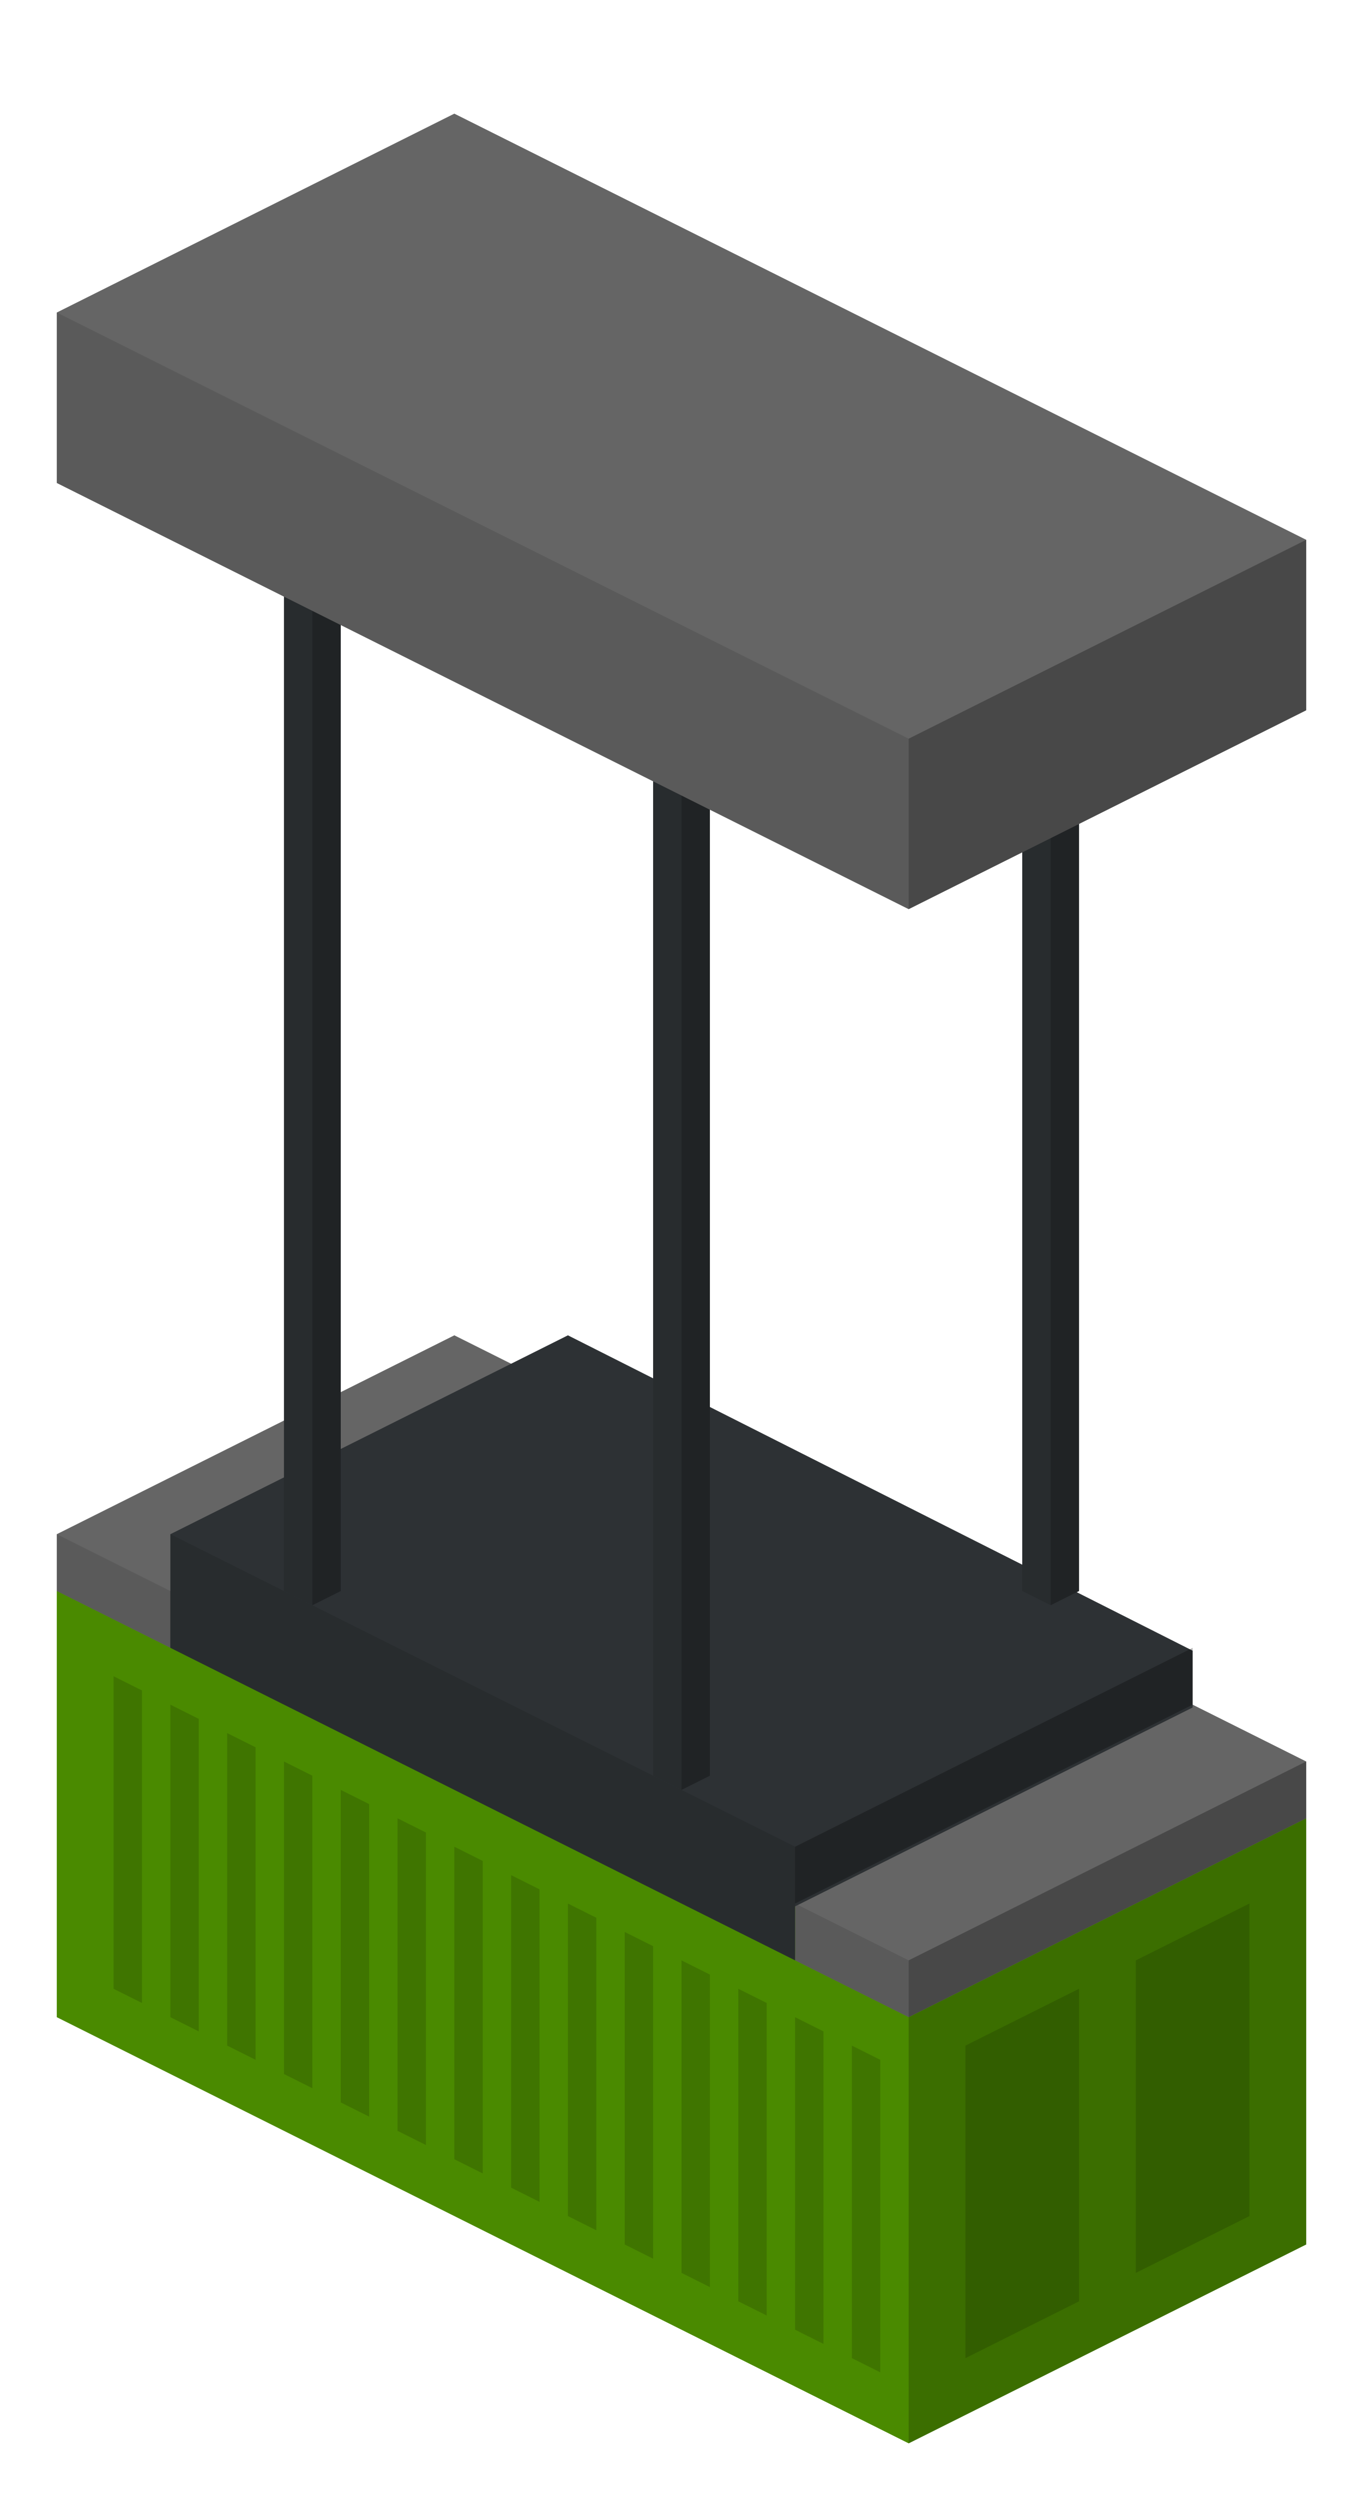 <svg enable-background="new 0 0 48 88" viewBox="0 0 48 88" xmlns="http://www.w3.org/2000/svg"><path d="m16 49-14 7v15l30 15 14-7v-15z" fill="#539b00"/><path d="m2 56v15l30 15v-15z" opacity=".11"/><path d="m46 64v15l-14 7v-15z" opacity=".29"/><path d="m44 78-4 2v-11l4-2z" opacity=".15"/><path d="m38 81-4 2v-11l4-2z" opacity=".15"/><path d="m5 59.5-1-.5v11l1 .5z" opacity=".15"/><path d="m7 60.5-1-.5v11l1 .5z" opacity=".15"/><path d="m9 61.5-1-.5v11l1 .5z" opacity=".15"/><path d="m11 62.5-1-.5v11l1 .5z" opacity=".15"/><path d="m13 63.5-1-.5v11l1 .5z" opacity=".15"/><path d="m15 64.5-1-.5v11l1 .5z" opacity=".15"/><path d="m17 65.5-1-.5v11l1 .5z" opacity=".15"/><path d="m19 66.5-1-.5v11l1 .5z" opacity=".15"/><path d="m21 67.5-1-.5v11l1 .5z" opacity=".15"/><path d="m23 68.5-1-.5v11l1 .5z" opacity=".15"/><path d="m25 69.5-1-.5v11l1 .5z" opacity=".15"/><path d="m27 70.5-1-.5v11l1 .5z" opacity=".15"/><path d="m29 71.5-1-.5v11l1 .5z" opacity=".15"/><path d="m31 72.5-1-.5v11l1 .5z" opacity=".15"/><path d="m28 67 14-7 4 2v2l-14 7-4-2z" fill="#656565"/><path d="m32 71-4-2v-2l4 2z" opacity=".11"/><path d="m32 71 14-7v-2l-14 7z" opacity=".29"/><path d="m2 54 14-7 4 2v2l-14 7-4-2z" fill="#656565"/><path d="m6 58-4-2v-2l4 2z" opacity=".11"/><path d="m6 58 14-7v-2l-14 7z" opacity=".29"/><path d="m6 54 14-7 22 11.1v2l-14 7v1.9l-22-11z" fill="#2d3134"/><path d="m28 69-22-11v-4l22 11z" opacity=".11"/><path d="m28 67 14-7v-2l-14 7z" opacity=".29"/><path d="m23 27.5 1-.5 1 .5v35l-1 .5-1-.5z" fill="#2d3134"/><path d="m23 27.5 1-.5v36l-1-.5z" opacity=".11"/><path d="m24 27 1 .5v35l-1 .5z" opacity=".29"/><path d="m36 20.5 1-.5 1 .5v35.5l-1 .5-1-.5z" fill="#2d3134"/><path d="m36 20.5 1-.5v36.5l-1-.5z" opacity=".11"/><path d="m37 20 1 .5v35.5l-1 .5z" opacity=".29"/><path d="m10 20.5 1-.5 1 .5v35.5l-1 .5-1-.5z" fill="#2d3134"/><path d="m10 20.5 1-.5v36.5l-1-.5z" opacity=".11"/><path d="m11 20 1 .5v35.5l-1 .5z" opacity=".29"/><path d="m2 11 14-7 30 15v6l-14 7-30-15z" fill="#656565"/><path d="m32 32-30-15v-6l30 15z" opacity=".11"/><path d="m32 32 14-7v-6l-14 7z" opacity=".29"/></svg>